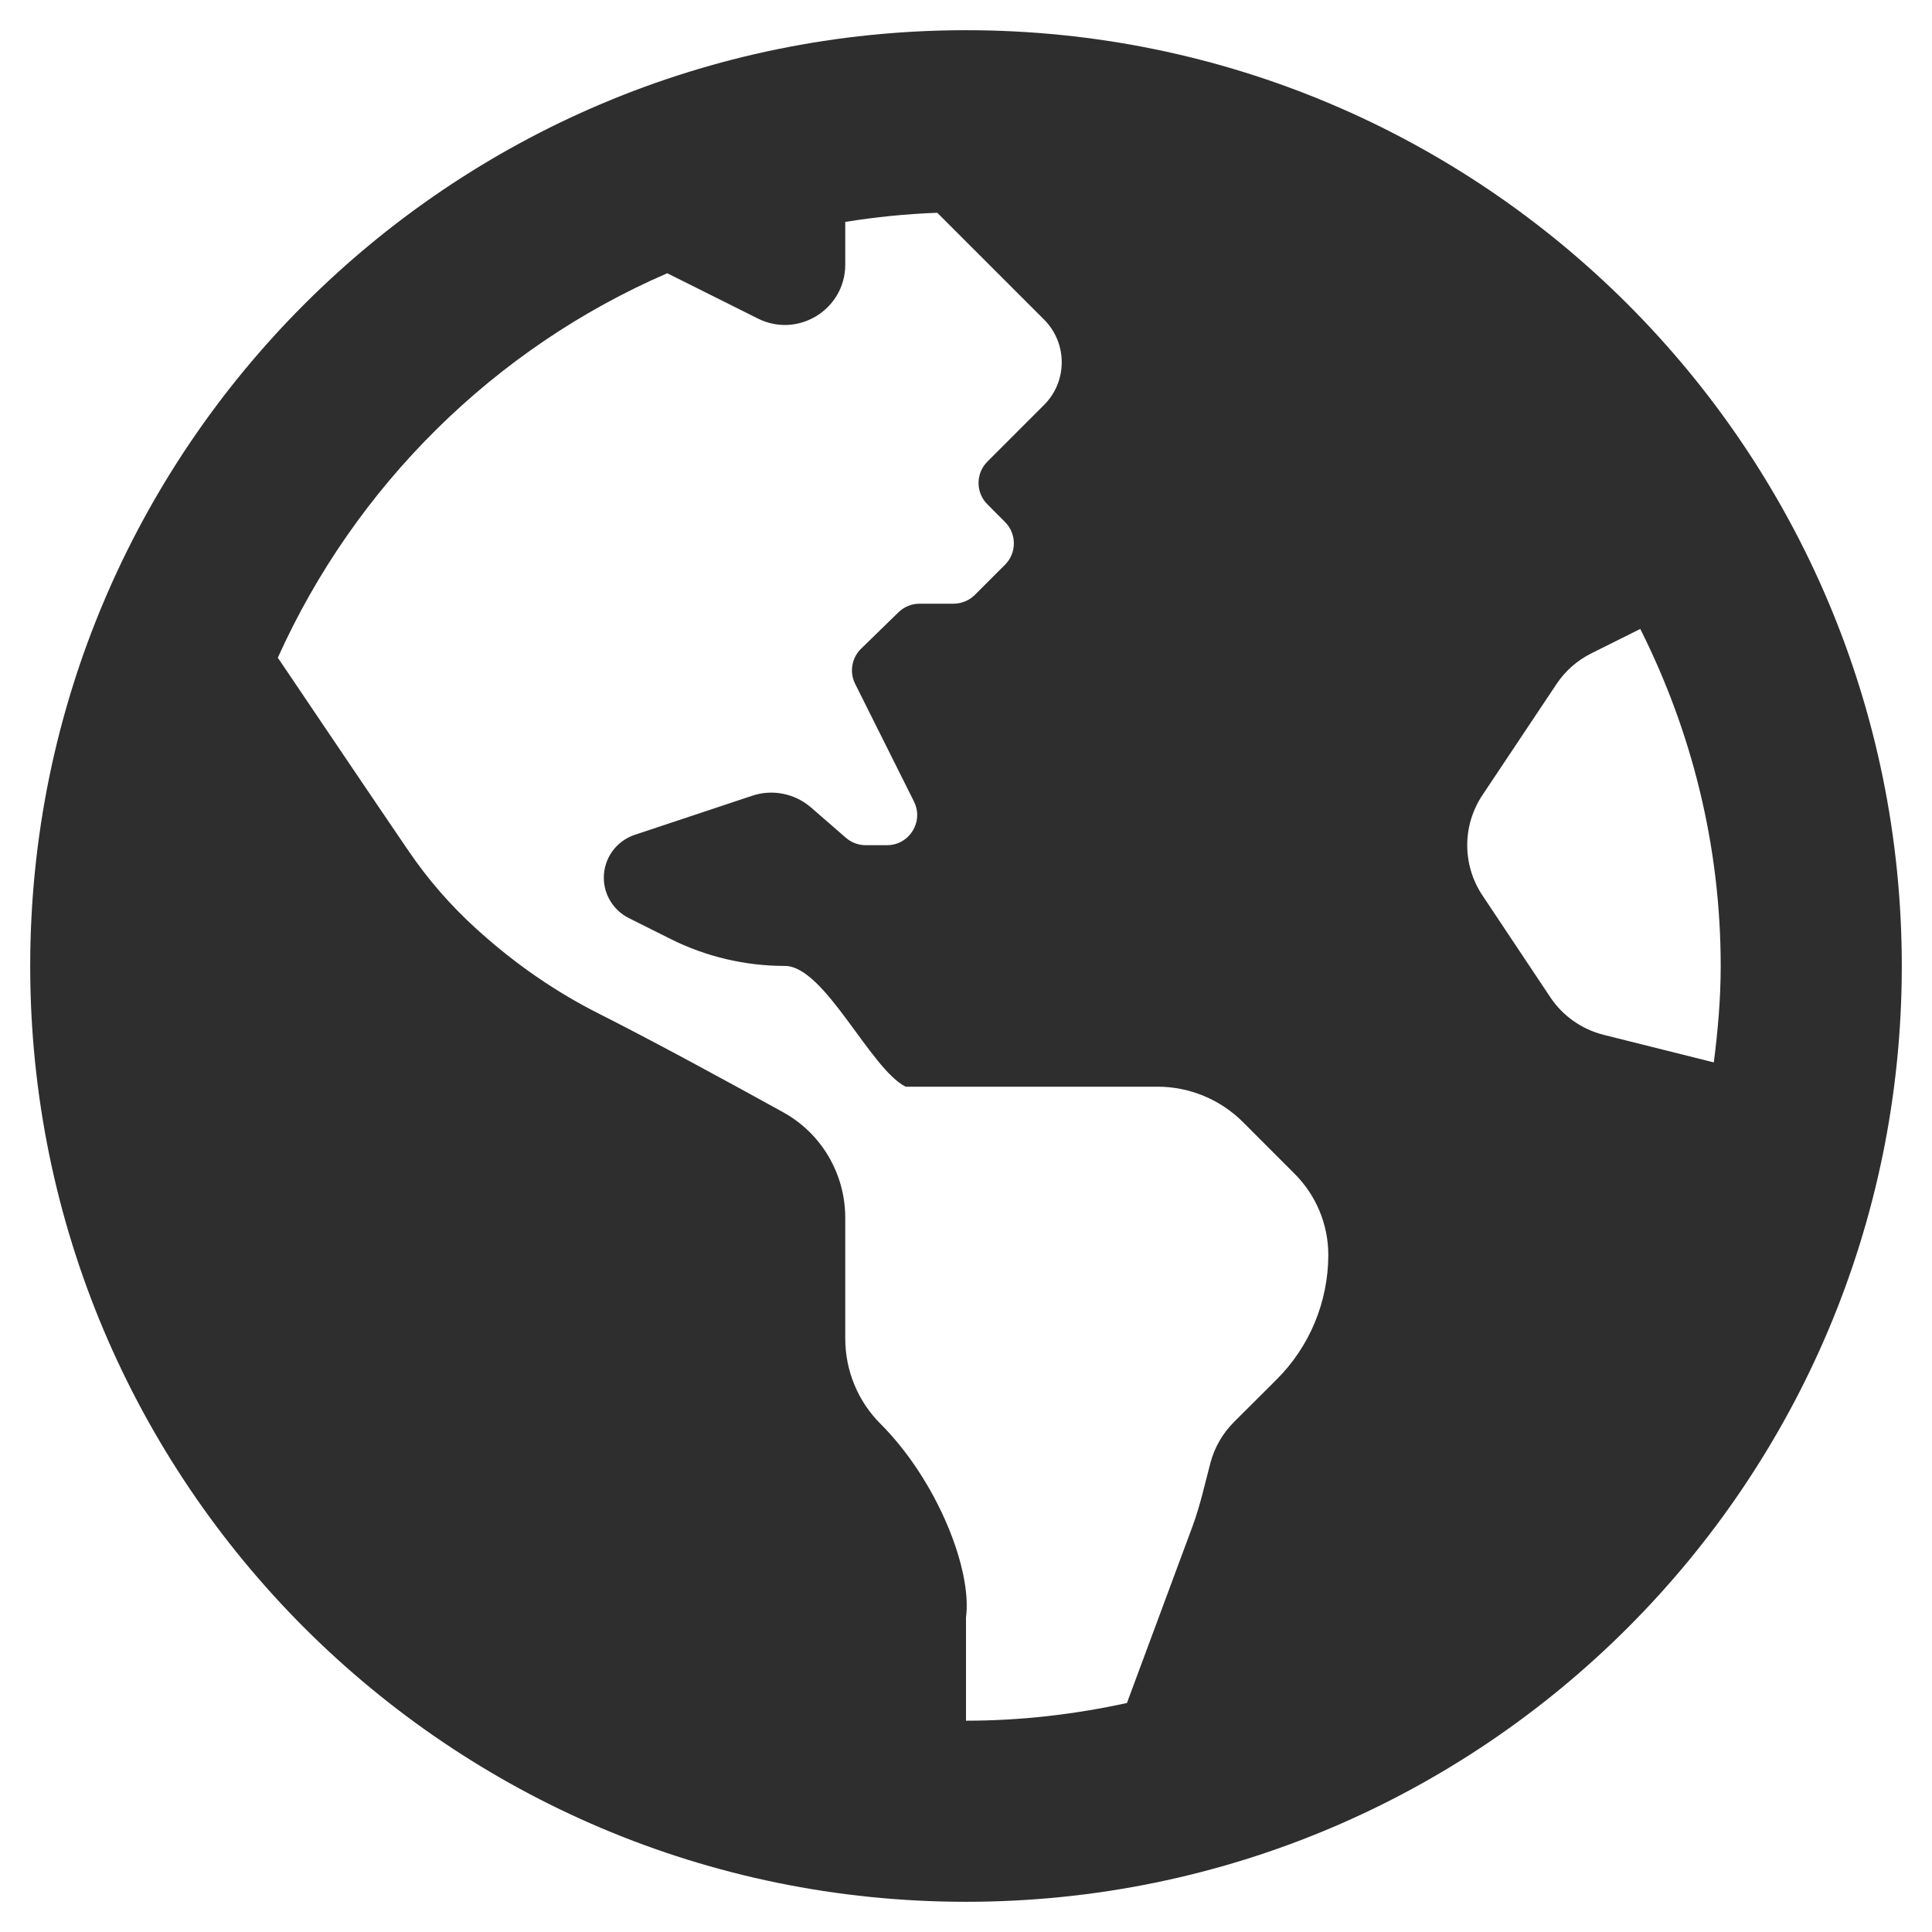 <svg width="30" height="30" viewBox="0 0 30 30" fill="none" xmlns="http://www.w3.org/2000/svg">
<g clip-path="url(#clip0_19_314)">
<path d="M15 0.469C6.974 0.469 0.469 6.974 0.469 15C0.469 23.026 6.974 29.531 15 29.531C23.026 29.531 29.531 23.026 29.531 15C29.531 6.974 23.026 0.469 15 0.469ZM19.822 21.422C19.593 21.649 19.354 21.888 19.159 22.083C18.984 22.259 18.86 22.475 18.797 22.71C18.709 23.042 18.637 23.377 18.518 23.699L17.499 26.444C16.693 26.62 15.858 26.719 15 26.719V25.114C15.099 24.375 14.552 22.99 13.674 22.111C13.322 21.76 13.125 21.283 13.125 20.785V18.91C13.125 18.228 12.758 17.601 12.161 17.271C11.319 16.805 10.121 16.154 9.301 15.741C8.628 15.402 8.006 14.971 7.446 14.467L7.399 14.425C6.999 14.063 6.644 13.655 6.341 13.209C5.791 12.402 4.896 11.075 4.314 10.213C5.514 7.547 7.675 5.406 10.361 4.243L11.768 4.946C12.391 5.258 13.125 4.805 13.125 4.108V3.446C13.593 3.37 14.069 3.322 14.554 3.304L16.212 4.962C16.578 5.329 16.578 5.922 16.212 6.288L15.938 6.562L15.332 7.168C15.149 7.351 15.149 7.648 15.332 7.831L15.606 8.106C15.789 8.289 15.789 8.586 15.606 8.769L15.138 9.237C15.05 9.325 14.93 9.374 14.806 9.374H14.279C14.157 9.374 14.04 9.422 13.952 9.507L13.371 10.073C13.3 10.142 13.252 10.232 13.236 10.331C13.219 10.429 13.234 10.529 13.278 10.618L14.192 12.446C14.348 12.758 14.121 13.124 13.773 13.124H13.443C13.329 13.124 13.22 13.083 13.136 13.01L12.592 12.537C12.469 12.431 12.32 12.358 12.16 12.326C12.001 12.294 11.835 12.304 11.681 12.356L9.854 12.964C9.715 13.011 9.594 13.1 9.508 13.219C9.422 13.339 9.376 13.482 9.376 13.629C9.376 13.894 9.526 14.136 9.763 14.255L10.412 14.58C10.963 14.856 11.572 14.999 12.188 14.999C12.805 14.999 13.512 16.598 14.063 16.874H17.974C18.472 16.874 18.948 17.072 19.3 17.423L20.102 18.226C20.438 18.561 20.626 19.015 20.626 19.489C20.625 19.849 20.554 20.204 20.416 20.536C20.279 20.867 20.076 21.169 19.822 21.422ZM24.902 16.069C24.563 15.984 24.267 15.776 24.073 15.485L23.02 13.905C22.866 13.674 22.783 13.403 22.783 13.125C22.783 12.847 22.866 12.576 23.02 12.345L24.168 10.624C24.303 10.42 24.49 10.255 24.709 10.146L25.47 9.766C26.262 11.343 26.719 13.117 26.719 15C26.719 15.508 26.675 16.006 26.612 16.497L24.902 16.069Z" fill="#2E2E2E"/>
</g>
<defs>
<clipPath id="clip0_19_314">
<rect width="30" height="30" fill="white"/>
</clipPath>
</defs>
</svg>
